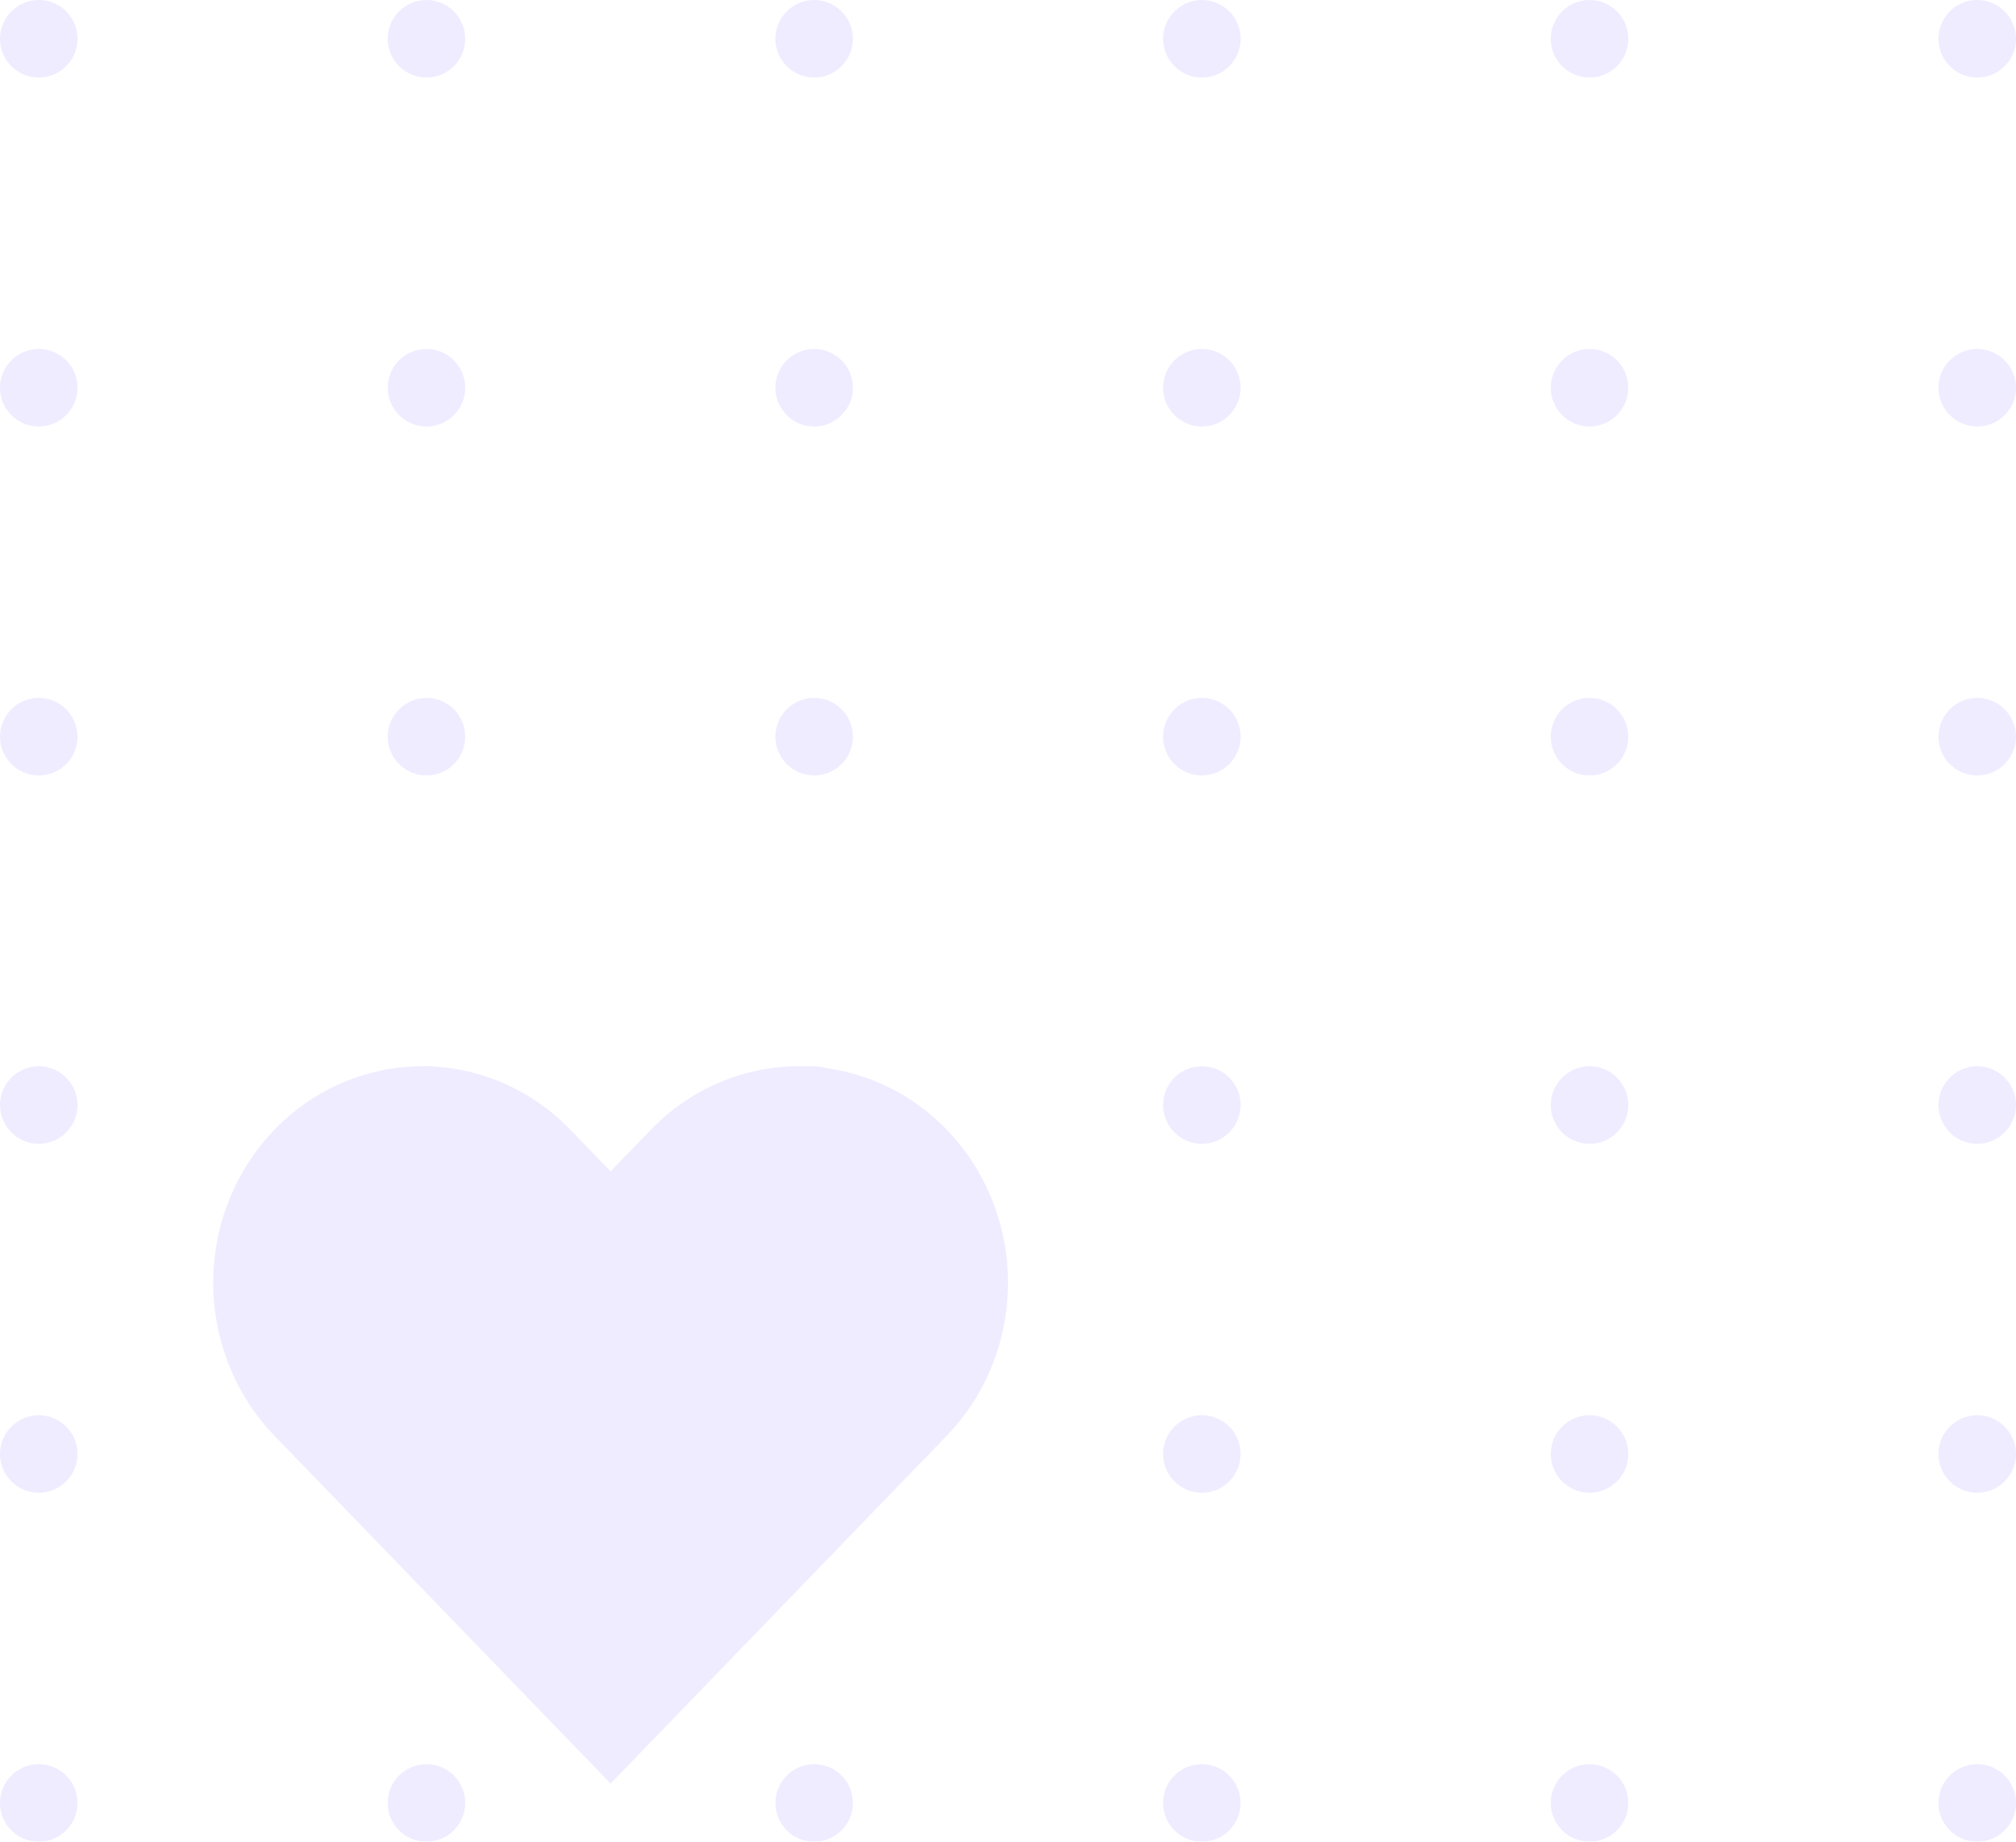 <svg width="104" height="95" viewBox="0 0 104 95" fill="none" xmlns="http://www.w3.org/2000/svg">
<g opacity="0.123">
<path fill-rule="evenodd" clip-rule="evenodd" d="M102.001 91C103.102 91 104 91.897 104 93.001C104 94.103 103.102 95 102.001 95C100.896 95 100 94.103 100 93.001C100 91.897 100.896 91 102.001 91Z" fill="#7B61FF"/>
<path fill-rule="evenodd" clip-rule="evenodd" d="M82 91C83.103 91 84 91.897 84 93.001C84 94.103 83.103 95 82 95C80.896 95 80 94.103 80 93.001C80 91.897 80.896 91 82 91Z" fill="#7B61FF"/>
<path fill-rule="evenodd" clip-rule="evenodd" d="M62 91C63.104 91 64 91.897 64 93.001C64 94.103 63.104 95 62 95C60.898 95 60 94.103 60 93.001C60 91.897 60.898 91 62 91Z" fill="#7B61FF"/>
<path fill-rule="evenodd" clip-rule="evenodd" d="M41.999 91C43.103 91 44 91.897 44 93.001C44 94.103 43.103 95 41.999 95C40.898 95 40 94.103 40 93.001C40 91.897 40.898 91 41.999 91Z" fill="#7B61FF"/>
<path fill-rule="evenodd" clip-rule="evenodd" d="M22.002 91C23.104 91 24 91.897 24 93.001C24 94.103 23.104 95 22.002 95C20.898 95 20 94.103 20 93.001C20 91.897 20.898 91 22.002 91Z" fill="#7B61FF"/>
<path fill-rule="evenodd" clip-rule="evenodd" d="M2 91C3.102 91 4 91.897 4 93.001C4 94.103 3.102 95 2 95C0.896 95 0 94.103 0 93.001C0 91.897 0.896 91 2 91Z" fill="#7B61FF"/>
<path fill-rule="evenodd" clip-rule="evenodd" d="M102.001 73C103.102 73 104 73.897 104 75.001C104 76.103 103.102 77 102.001 77C100.896 77 100 76.103 100 75.001C100 73.897 100.896 73 102.001 73Z" fill="#7B61FF"/>
<path fill-rule="evenodd" clip-rule="evenodd" d="M82 73C83.103 73 84 73.897 84 75.001C84 76.103 83.103 77 82 77C80.896 77 80 76.103 80 75.001C80 73.897 80.896 73 82 73Z" fill="#7B61FF"/>
<path fill-rule="evenodd" clip-rule="evenodd" d="M62 73C63.104 73 64 73.897 64 75.001C64 76.103 63.104 77 62 77C60.898 77 60 76.103 60 75.001C60 73.897 60.898 73 62 73Z" fill="#7B61FF"/>
<path fill-rule="evenodd" clip-rule="evenodd" d="M41.999 73C43.103 73 44 73.897 44 75.001C44 76.103 43.103 77 41.999 77C40.898 77 40 76.103 40 75.001C40 73.897 40.898 73 41.999 73Z" fill="#7B61FF"/>
<path fill-rule="evenodd" clip-rule="evenodd" d="M22.002 73C23.104 73 24 73.897 24 75.001C24 76.103 23.104 77 22.002 77C20.898 77 20 76.103 20 75.001C20 73.897 20.898 73 22.002 73Z" fill="#7B61FF"/>
<path fill-rule="evenodd" clip-rule="evenodd" d="M2 73C3.102 73 4 73.897 4 75.001C4 76.103 3.102 77 2 77C0.896 77 0 76.103 0 75.001C0 73.897 0.896 73 2 73Z" fill="#7B61FF"/>
<path fill-rule="evenodd" clip-rule="evenodd" d="M102.001 55C103.102 55 104 55.897 104 57C104 58.103 103.102 59 102.001 59C100.896 59 100 58.103 100 57C100 55.897 100.896 55 102.001 55Z" fill="#7B61FF"/>
<path fill-rule="evenodd" clip-rule="evenodd" d="M82 55C83.103 55 84 55.897 84 57C84 58.103 83.103 59 82 59C80.896 59 80 58.103 80 57C80 55.897 80.896 55 82 55Z" fill="#7B61FF"/>
<path fill-rule="evenodd" clip-rule="evenodd" d="M62 55C63.104 55 64 55.897 64 57C64 58.103 63.104 59 62 59C60.898 59 60 58.103 60 57C60 55.897 60.898 55 62 55Z" fill="#7B61FF"/>
<path fill-rule="evenodd" clip-rule="evenodd" d="M41.999 55C43.103 55 44 55.897 44 57C44 58.103 43.103 59 41.999 59C40.898 59 40 58.103 40 57C40 55.897 40.898 55 41.999 55Z" fill="#7B61FF"/>
<path fill-rule="evenodd" clip-rule="evenodd" d="M22.002 55C23.104 55 24 55.897 24 57C24 58.103 23.104 59 22.002 59C20.898 59 20 58.103 20 57C20 55.897 20.898 55 22.002 55Z" fill="#7B61FF"/>
<path fill-rule="evenodd" clip-rule="evenodd" d="M2 55C3.102 55 4 55.897 4 57C4 58.103 3.102 59 2 59C0.896 59 0 58.103 0 57C0 55.897 0.896 55 2 55Z" fill="#7B61FF"/>
<path fill-rule="evenodd" clip-rule="evenodd" d="M102.001 36C103.102 36 104 36.897 104 38C104 39.103 103.102 40 102.001 40C100.896 40 100 39.103 100 38C100 36.897 100.896 36 102.001 36Z" fill="#7B61FF"/>
<path fill-rule="evenodd" clip-rule="evenodd" d="M82 36C83.103 36 84 36.897 84 38C84 39.103 83.103 40 82 40C80.896 40 80 39.103 80 38C80 36.897 80.896 36 82 36Z" fill="#7B61FF"/>
<path fill-rule="evenodd" clip-rule="evenodd" d="M62 36C63.104 36 64 36.897 64 38C64 39.103 63.104 40 62 40C60.898 40 60 39.103 60 38C60 36.897 60.898 36 62 36Z" fill="#7B61FF"/>
<path fill-rule="evenodd" clip-rule="evenodd" d="M41.999 36C43.103 36 44 36.897 44 38C44 39.103 43.103 40 41.999 40C40.898 40 40 39.103 40 38C40 36.897 40.898 36 41.999 36Z" fill="#7B61FF"/>
<path fill-rule="evenodd" clip-rule="evenodd" d="M22.002 36C23.104 36 24 36.897 24 38C24 39.103 23.104 40 22.002 40C20.898 40 20 39.103 20 38C20 36.897 20.898 36 22.002 36Z" fill="#7B61FF"/>
<path fill-rule="evenodd" clip-rule="evenodd" d="M2 36C3.102 36 4 36.897 4 38C4 39.103 3.102 40 2 40C0.896 40 0 39.103 0 38C0 36.897 0.896 36 2 36Z" fill="#7B61FF"/>
<path fill-rule="evenodd" clip-rule="evenodd" d="M102.001 18C103.102 18 104 18.897 104 20C104 21.103 103.102 22 102.001 22C100.896 22 100 21.103 100 20C100 18.897 100.896 18 102.001 18Z" fill="#7B61FF"/>
<path fill-rule="evenodd" clip-rule="evenodd" d="M82 18C83.103 18 84 18.897 84 20C84 21.103 83.103 22 82 22C80.896 22 80 21.103 80 20C80 18.897 80.896 18 82 18Z" fill="#7B61FF"/>
<path fill-rule="evenodd" clip-rule="evenodd" d="M62 18C63.104 18 64 18.897 64 20C64 21.103 63.104 22 62 22C60.898 22 60 21.103 60 20C60 18.897 60.898 18 62 18Z" fill="#7B61FF"/>
<path fill-rule="evenodd" clip-rule="evenodd" d="M41.999 18C43.103 18 44 18.897 44 20C44 21.103 43.103 22 41.999 22C40.898 22 40 21.103 40 20C40 18.897 40.898 18 41.999 18Z" fill="#7B61FF"/>
<path fill-rule="evenodd" clip-rule="evenodd" d="M22.002 18C23.104 18 24 18.897 24 20C24 21.103 23.104 22 22.002 22C20.898 22 20 21.103 20 20C20 18.897 20.898 18 22.002 18Z" fill="#7B61FF"/>
<path fill-rule="evenodd" clip-rule="evenodd" d="M2 18C3.102 18 4 18.897 4 20C4 21.103 3.102 22 2 22C0.896 22 0 21.103 0 20C0 18.897 0.896 18 2 18Z" fill="#7B61FF"/>
<path fill-rule="evenodd" clip-rule="evenodd" d="M102.001 0C103.102 0 104 0.898 104 2.001C104 3.103 103.102 4 102.001 4C100.896 4 100 3.103 100 2.001C100 0.898 100.896 0 102.001 0Z" fill="#7B61FF"/>
<path fill-rule="evenodd" clip-rule="evenodd" d="M82 0C83.103 0 84 0.898 84 2.001C84 3.103 83.103 4 82 4C80.896 4 80 3.103 80 2.001C80 0.898 80.896 0 82 0Z" fill="#7B61FF"/>
<path fill-rule="evenodd" clip-rule="evenodd" d="M62 0C63.104 0 64 0.898 64 2.001C64 3.103 63.104 4 62 4C60.898 4 60 3.103 60 2.001C60 0.898 60.898 0 62 0Z" fill="#7B61FF"/>
<path fill-rule="evenodd" clip-rule="evenodd" d="M41.999 0C43.103 0 44 0.898 44 2.001C44 3.103 43.103 4 41.999 4C40.898 4 40 3.103 40 2.001C40 0.898 40.898 0 41.999 0Z" fill="#7B61FF"/>
<path fill-rule="evenodd" clip-rule="evenodd" d="M22.002 0C23.104 0 24 0.898 24 2.001C24 3.103 23.104 4 22.002 4C20.898 4 20 3.103 20 2.001C20 0.898 20.898 0 22.002 0Z" fill="#7B61FF"/>
<path fill-rule="evenodd" clip-rule="evenodd" d="M2 0C3.102 0 4 0.898 4 2.001C4 3.103 3.102 4 2 4C0.896 4 0 3.103 0 2.001C0 0.898 0.896 0 2 0Z" fill="#7B61FF"/>
<path d="M48.839 58.271C47.837 57.234 46.647 56.411 45.338 55.85C44.029 55.289 42.626 55 41.209 55C39.791 55 38.388 55.289 37.079 55.85C35.77 56.411 34.58 57.234 33.579 58.271L31.5 60.422L29.42 58.271C27.397 56.177 24.652 55.001 21.79 55.001C18.929 55.001 16.184 56.177 14.16 58.271C12.137 60.365 11 63.205 11 66.165C11 69.126 12.137 71.966 14.16 74.06L16.239 76.211L31.5 92L46.759 76.211L48.839 74.06C49.841 73.023 50.636 71.793 51.178 70.438C51.721 69.084 52 67.632 52 66.165C52 64.699 51.721 63.247 51.178 61.893C50.636 60.538 49.841 59.308 48.839 58.271Z" fill="#7A61FF"/>
</g>
</svg>
